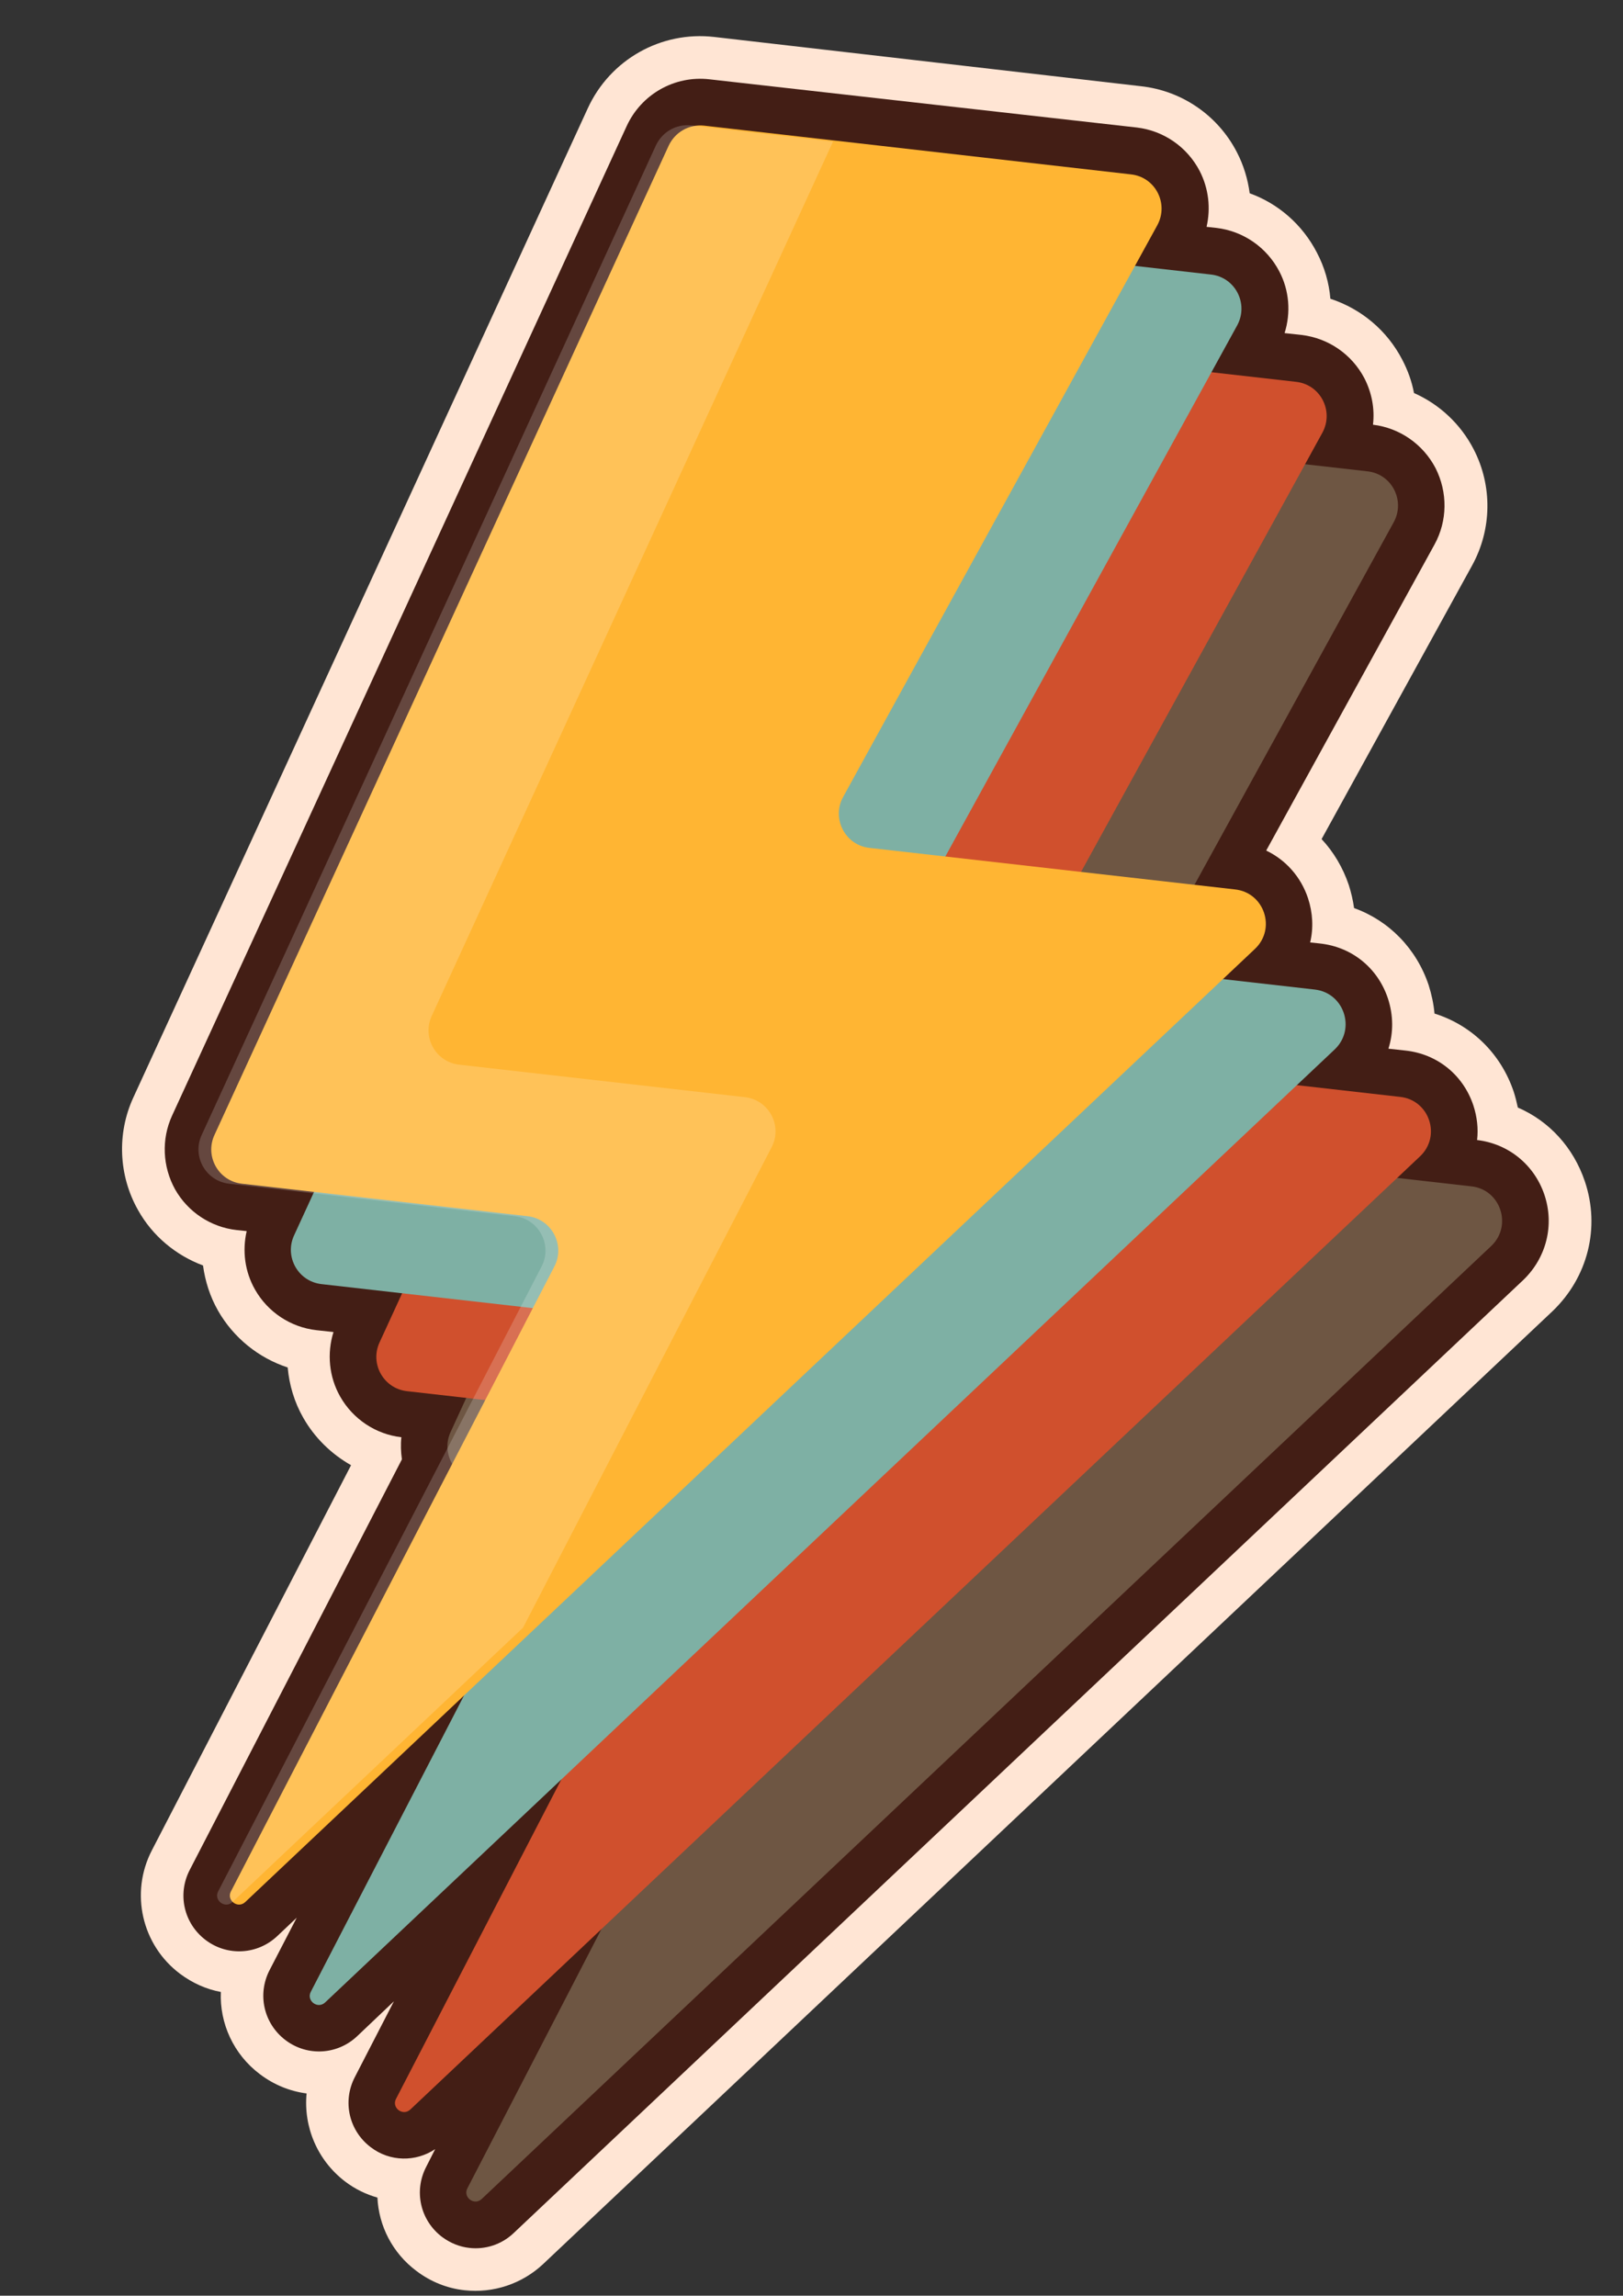 <svg xmlns="http://www.w3.org/2000/svg" xmlns:xlink="http://www.w3.org/1999/xlink" width="1587" zoomAndPan="magnify" viewBox="0 0 1190.25 1683.75" height="2245" preserveAspectRatio="xMidYMid meet" version="1.0"><rect x="0" y="0" width="1190.25" height="1683.75" fill="#333333" stroke="none"/><path fill="#ffe5d4" d="M 1162.328 866.613 C 1153.934 841.609 1136.164 822.273 1113.121 812.312 C 1112.34 808.602 1111.363 804.695 1110.191 800.984 C 1100.82 772.855 1079.34 751.957 1052 743.363 C 1051.414 736.332 1049.852 729.301 1047.707 722.461 C 1038.723 695.703 1018.609 675.195 993.031 666.016 C 992.25 660.352 990.883 654.488 989.125 649.02 C 984.828 636.324 977.996 624.801 969.207 615.426 L 1079.535 414.828 C 1094.18 388.266 1094.57 356.23 1080.707 329.473 C 1071.137 310.914 1055.516 296.461 1036.965 288.258 C 1035.402 279.859 1032.473 271.656 1028.375 263.844 C 1017.242 242.355 998.301 226.535 975.652 219.113 C 974.676 207.395 971.355 195.871 965.691 185.129 C 955.148 164.812 937.574 149.383 916.484 141.766 C 915.117 131.414 911.992 121.062 907.113 111.684 C 893.246 84.73 866.887 66.566 836.816 63.246 L 523.797 27.109 C 484.746 22.617 447.449 43.711 431.047 79.457 L 97.723 805.086 C 85.613 831.453 86.98 862.316 101.238 887.512 C 111.781 906.457 128.965 920.715 148.883 928.137 C 150.445 939.664 153.961 950.797 159.816 961.148 C 171.145 981.07 189.5 995.914 210.977 1002.949 C 212.148 1015.84 215.859 1028.34 222.305 1039.668 C 230.699 1054.512 243.004 1066.43 257.453 1074.633 L 111.391 1357.07 C 95.184 1388.32 103.969 1426.605 132.09 1447.699 C 141.266 1454.535 151.422 1459.027 161.965 1460.98 C 160.988 1483.836 171.145 1506.688 190.668 1521.336 C 201.02 1529.148 212.734 1533.836 224.844 1535.398 C 222.5 1559.816 232.652 1584.426 253.156 1600.051 C 260.383 1605.52 268.387 1609.43 276.785 1611.773 C 277.762 1632.477 287.719 1652.398 305.488 1665.68 C 315.836 1673.492 327.945 1678.379 340.637 1679.746 C 361.727 1682.09 382.816 1675.059 398.242 1660.602 L 1138.699 961.539 C 1164.477 936.734 1173.652 900.402 1162.328 866.613 Z M 1162.328 866.613 " fill-opacity="1" fill-rule="nonzero"/><path fill="#431e15" d="M 1132.648 876.379 C 1125.227 854.305 1106.285 838.875 1083.246 836.141 C 1084.223 827.742 1083.246 819.148 1080.512 810.75 C 1073.09 788.48 1054.148 773.051 1030.719 770.512 L 1018.219 769.145 C 1021.93 757.426 1021.93 744.73 1017.828 732.23 C 1010.41 709.961 991.469 694.531 968.035 691.992 L 960.812 691.211 C 963.348 680.664 962.762 669.531 959.25 658.785 C 953.977 642.965 942.848 630.66 928.59 623.824 L 1052 399.398 C 1061.57 382.012 1061.766 361.113 1052.781 343.34 C 1043.605 325.762 1026.422 313.844 1006.895 311.5 C 1008.262 299.977 1006.113 288.258 1000.645 277.516 C 991.469 259.938 974.285 248.02 954.562 245.676 L 942.066 244.309 C 946.75 229.465 945.578 213.059 938.16 198.996 C 928.98 181.414 911.797 169.5 892.074 167.156 L 884.852 166.375 C 887.977 152.703 886.414 138.25 879.773 125.359 C 870.598 107.777 853.414 95.863 833.691 93.52 L 520.285 58.168 C 494.703 55.238 470.297 69.105 459.555 92.543 L 126.23 818.172 C 118.227 835.555 119.203 855.672 128.379 872.277 C 137.754 888.879 154.547 900.012 173.484 902.16 L 180.906 902.941 C 177.586 917.395 179.539 932.633 186.961 945.719 C 196.332 962.32 213.125 973.453 232.066 975.602 L 244.562 976.969 C 239.684 992.594 241.246 1009.785 249.445 1024.238 C 258.82 1040.84 275.613 1051.973 294.359 1054.121 C 293.773 1059.395 293.969 1064.863 294.75 1070.336 L 139.117 1371.523 C 129.941 1389.297 134.824 1410.785 150.836 1422.895 C 166.848 1435.004 188.914 1433.637 203.363 1419.965 L 217.617 1406.488 L 197.699 1444.965 C 188.523 1462.738 193.402 1484.227 209.414 1496.336 C 225.43 1508.445 247.492 1507.078 261.941 1493.406 L 288.891 1467.816 L 260.188 1523.484 C 251.008 1541.262 255.891 1562.746 271.902 1574.855 C 285.961 1585.598 304.902 1585.793 319.156 1576.223 L 312.52 1589.309 C 303.34 1607.082 308.223 1628.57 324.234 1640.68 C 330.289 1645.172 337.121 1647.906 344.152 1648.688 C 355.672 1650.055 367.777 1646.344 376.762 1637.75 L 1117.223 938.688 C 1134.016 922.473 1140.066 898.645 1132.648 876.379 Z M 1132.648 876.379 " fill-opacity="1" fill-rule="nonzero"/><path fill="#6e5643" d="M 1079.145 870.129 L 811.039 839.656 C 793.074 837.703 783.117 817.977 791.707 802.352 L 1022.125 382.988 C 1030.719 367.168 1020.758 347.637 1002.793 345.684 L 689.777 310.133 C 678.844 308.961 668.492 314.82 663.809 324.785 L 330.484 1050.215 C 323.258 1065.844 333.41 1084.008 350.594 1085.961 L 560.117 1109.789 C 577.691 1111.742 587.848 1130.883 579.84 1146.512 L 342.785 1604.934 C 339.27 1611.578 347.863 1618.023 353.328 1612.75 L 1093.789 913.684 C 1109.215 898.84 1100.43 872.473 1079.145 870.129 Z M 1079.145 870.129 " fill-opacity="1" fill-rule="nonzero"/><path fill="#d0502d" d="M 1026.812 804.5 L 758.707 774.027 C 740.742 772.074 730.785 752.348 739.375 736.723 L 969.793 317.359 C 978.387 301.539 968.426 282.008 950.461 280.055 L 637.445 244.504 C 626.512 243.332 616.16 249.191 611.477 259.156 L 278.344 984.586 C 271.121 1000.215 281.273 1018.379 298.457 1020.332 L 507.98 1044.16 C 525.555 1046.113 535.711 1065.254 527.703 1080.883 L 290.453 1539.309 C 286.938 1545.949 295.531 1552.395 300.996 1547.121 L 1041.457 848.055 C 1057.078 833.211 1048.293 806.844 1026.812 804.5 Z M 1026.812 804.5 " fill-opacity="1" fill-rule="nonzero"/><path fill="#7eb0a4" d="M 964.324 725.781 L 696.223 695.312 C 678.258 693.359 668.297 673.633 676.891 658.004 L 907.309 238.645 C 915.898 222.824 905.941 203.293 887.977 201.34 L 574.961 165.789 C 564.023 164.617 553.676 170.477 548.988 180.438 L 215.664 906.066 C 208.438 921.691 218.594 939.859 235.777 941.812 L 445.301 965.641 C 462.875 967.594 473.027 986.734 465.023 1002.363 L 227.965 1460.785 C 224.453 1467.426 233.043 1473.875 238.512 1468.598 L 978.973 769.535 C 994.398 754.691 985.805 728.324 964.324 725.781 Z M 964.324 725.781 " fill-opacity="1" fill-rule="nonzero"/><path fill="#ffb533" d="M 905.746 652.34 L 637.641 621.871 C 619.676 619.918 609.719 600.191 618.309 584.562 L 848.727 165.203 C 857.316 149.383 847.359 129.852 829.395 127.898 L 516.379 92.152 C 505.445 90.98 495.094 96.84 490.406 106.801 L 157.277 832.43 C 150.055 848.055 160.207 866.223 177.391 868.176 L 386.914 892.004 C 404.488 893.957 414.645 913.098 406.637 928.723 L 169.387 1387.148 C 165.871 1393.789 174.461 1400.234 179.93 1394.961 L 920.391 695.898 C 936.012 681.055 927.223 654.684 905.746 652.34 Z M 905.746 652.34 " fill-opacity="1" fill-rule="nonzero"/><path fill="#ffffff" d="M 546.254 804.695 L 336.73 780.863 C 319.547 778.91 309.395 760.746 316.617 745.121 L 610.891 103.871 L 507.004 91.957 C 496.07 90.785 485.723 96.645 481.035 106.605 L 147.906 832.43 C 140.68 848.055 150.836 866.223 168.02 868.176 L 377.543 892.004 C 395.117 893.957 405.27 913.098 397.266 928.723 L 160.012 1387.148 C 156.496 1393.789 165.09 1400.234 170.559 1394.961 L 383.594 1193.777 L 565.977 841.219 C 573.984 825.594 563.828 806.648 546.254 804.695 Z M 546.254 804.695 " fill-opacity="0.18" fill-rule="nonzero"/></svg>